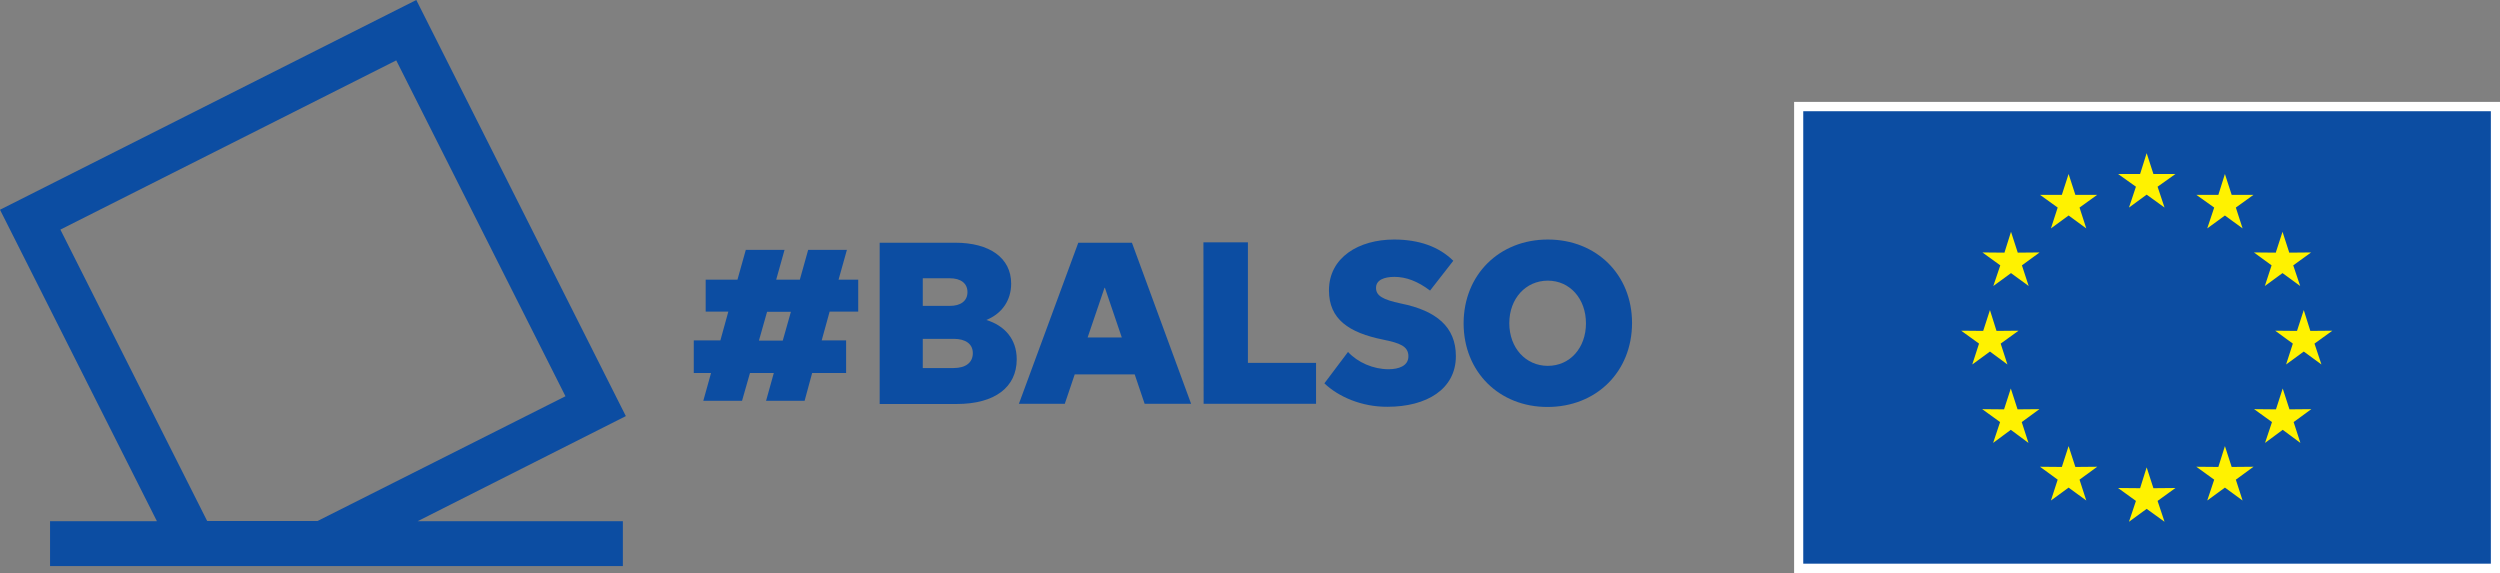 <?xml version="1.0" encoding="utf-8"?>
<!-- Generator: Adobe Illustrator 27.7.0, SVG Export Plug-In . SVG Version: 6.00 Build 0)  -->
<svg version="1.1" id="Camada_1" xmlns="http://www.w3.org/2000/svg" xmlns:xlink="http://www.w3.org/1999/xlink" x="0px" y="0px"
	 viewBox="0 0 1258.7 288.5" style="enable-background:new 0 0 1258.7 288.5;" xml:space="preserve">
<rect x="0" y="0" width="1258.7" height="288.5" fill="#808080" stroke="none"/>
<style type="text/css">
	.st0{fill:#0C4DA2;}
	.st1{fill:#FFFFFF;}
	.st2{fill:#FFF200;}
</style>
<g id="Elements">
	<g>
		<path class="st0" d="M389.6,187.8h-12l-4,14h-19.5l3.9-14h-8.7v-16.4h13.4l4-14.5h-11.4v-16.1h16l4.2-15H395l-4.2,15h11.9l4.2-15
			h19.5l-4.2,15h9.9v16.1h-14.4l-4,14.5H426v16.4h-17.1l-3.8,14h-19.4L389.6,187.8z M394.1,171.5l4.1-14.5h-12l-4.1,14.5H394.1z"/>
		<path class="st0" d="M442.9,122.2h38c17.3,0,28.2,7.6,28.2,20.6c0,8.4-4.6,15.1-12.5,18.3c9.1,2.8,15.3,9.5,15.3,19.8
			c0,14.1-11.1,22.5-30.2,22.5h-38.8V122.2z M478.3,154c5.4,0,8.8-2.5,8.8-6.9c0-4.5-3.4-7-8.9-7h-13.6V154L478.3,154L478.3,154z
			 M480.1,185.3c6.2,0,9.7-2.8,9.7-7.5c0-4.6-3.6-7.2-9.6-7.2h-15.6v14.7L480.1,185.3L480.1,185.3z"/>
		<path class="st0" d="M542.9,122.2h27l29.8,81.1h-23.4l-5-14.8h-30.2l-5,14.8H513L542.9,122.2z M556.1,144.9l-8.5,25h17.2l-8.5-25
			H556.1z"/>
		<path class="st0" d="M605.9,122h22.4v60.7h34.3v20.6h-56.6L605.9,122L605.9,122z"/>
		<path class="st0" d="M666.8,193l11.9-15.8c4.9,5.3,12.7,8.7,20.4,8.7c5,0,10-1.6,10-6.5c0-5.2-4.5-6.7-12.7-8.4
			c-17.3-3.5-27.3-10.3-27.3-24.8c0-16.6,15-25.6,32.8-25.6c12.4,0,22.5,3.5,29.8,10.7l-11.7,15c-6.2-4.7-12.1-6.9-17.9-6.9
			c-5.3,0-9.3,1.6-9.3,5.5s3.1,5.9,12.5,7.9c17.9,3.6,27.7,11.8,27.7,26.5c0,16.7-14.8,25.5-34.4,25.5
			C685.5,204.9,673.8,199.7,666.8,193z"/>
		<path class="st0" d="M736.9,162.8c0-24.4,17.9-42.2,42.4-42.2s42.4,17.7,42.4,42c0,24.5-17.9,42.3-42.6,42.3
			C754.8,204.9,736.9,187.2,736.9,162.8z M798.5,162.8c0-12.4-8.1-21.5-19.2-21.5s-19.4,9-19.4,21.4c0,12.5,8.3,21.5,19.4,21.5
			C790.5,184.2,798.5,175.1,798.5,162.8z"/>
	</g>
	<g>
		<rect x="903.3" y="51.3" class="st1" width="355.5" height="237.2"/>
		<rect x="907.9" y="56" class="st0" width="346.2" height="227.8"/>
		<polygon class="st2" points="1080.8,77.1 1084.2,87.6 1095.3,87.6 1086.3,94 1089.8,104.5 1080.8,98 1071.9,104.5 1075.4,94 
			1066.4,87.6 1077.5,87.6 		"/>
		<polygon class="st2" points="1080.8,235.3 1084.2,245.8 1095.3,245.7 1086.3,252.2 1089.8,262.7 1080.8,256.2 1071.9,262.7 
			1075.4,252.2 1066.4,245.7 1077.5,245.8 		"/>
		<polygon class="st2" points="1041.5,87.6 1044.9,98.1 1055.9,98.1 1047,104.5 1050.4,115 1041.5,108.5 1032.6,115 1036,104.5 
			1027.1,98.1 1038.1,98.1 		"/>
		<polygon class="st2" points="1012.5,116.7 1015.9,127.2 1026.9,127.1 1018,133.6 1021.4,144 1012.5,137.5 1003.6,144 
			1007.1,133.6 998.1,127.1 1009.2,127.2 		"/>
		<polygon class="st2" points="1001.9,156.1 1005.2,166.6 1016.3,166.5 1007.3,173 1010.7,183.5 1001.9,177 993,183.5 996.4,173 
			987.4,166.5 998.5,166.6 		"/>
		<polygon class="st2" points="1012.4,195.6 1015.8,206.1 1026.8,206 1017.9,212.5 1021.3,223 1012.4,216.4 1003.5,223 1007,212.5 
			998,206 1009,206.1 		"/>
		<polygon class="st2" points="1041.5,224.6 1044.9,235.1 1055.9,235 1047,241.5 1050.4,252 1041.5,245.5 1032.6,252 1036,241.5 
			1027.1,235 1038.1,235.1 		"/>
		<polygon class="st2" points="1120.2,87.6 1116.9,98.1 1105.8,98.1 1114.8,104.5 1111.3,115 1120.2,108.5 1129.1,115 1125.7,104.5 
			1134.6,98.1 1123.6,98.1 		"/>
		<polygon class="st2" points="1149.2,116.7 1145.8,127.2 1134.8,127.1 1143.7,133.6 1140.3,144 1149.2,137.5 1158.1,144 
			1154.6,133.6 1163.6,127.1 1152.6,127.2 		"/>
		<polygon class="st2" points="1159.9,156.1 1156.5,166.6 1145.5,166.5 1154.4,173 1151,183.5 1159.9,177 1168.8,183.5 1165.3,173 
			1174.3,166.5 1163.2,166.6 		"/>
		<polygon class="st2" points="1149.3,195.6 1145.9,206.1 1134.9,206 1143.9,212.5 1140.4,223 1149.3,216.4 1158.2,223 
			1154.8,212.5 1163.7,206 1152.7,206.1 		"/>
		<polygon class="st2" points="1120.2,224.6 1116.9,235.1 1105.8,235 1114.8,241.5 1111.3,252 1120.2,245.5 1129.1,252 
			1125.7,241.5 1134.6,235 1123.6,235.1 		"/>
	</g>
	<path class="st0" d="M315.1,209.5L209.6,0L0,105.6l79,156.8H25.2V285h288.4v-22.6H210.3L315.1,209.5z M30.4,115.6l169.1-85.2
		l85.2,169.1l-124.8,62.8h-55.6L30.4,115.6z"/>
</g>
<g id="Clear_space">
</g>
</svg>
